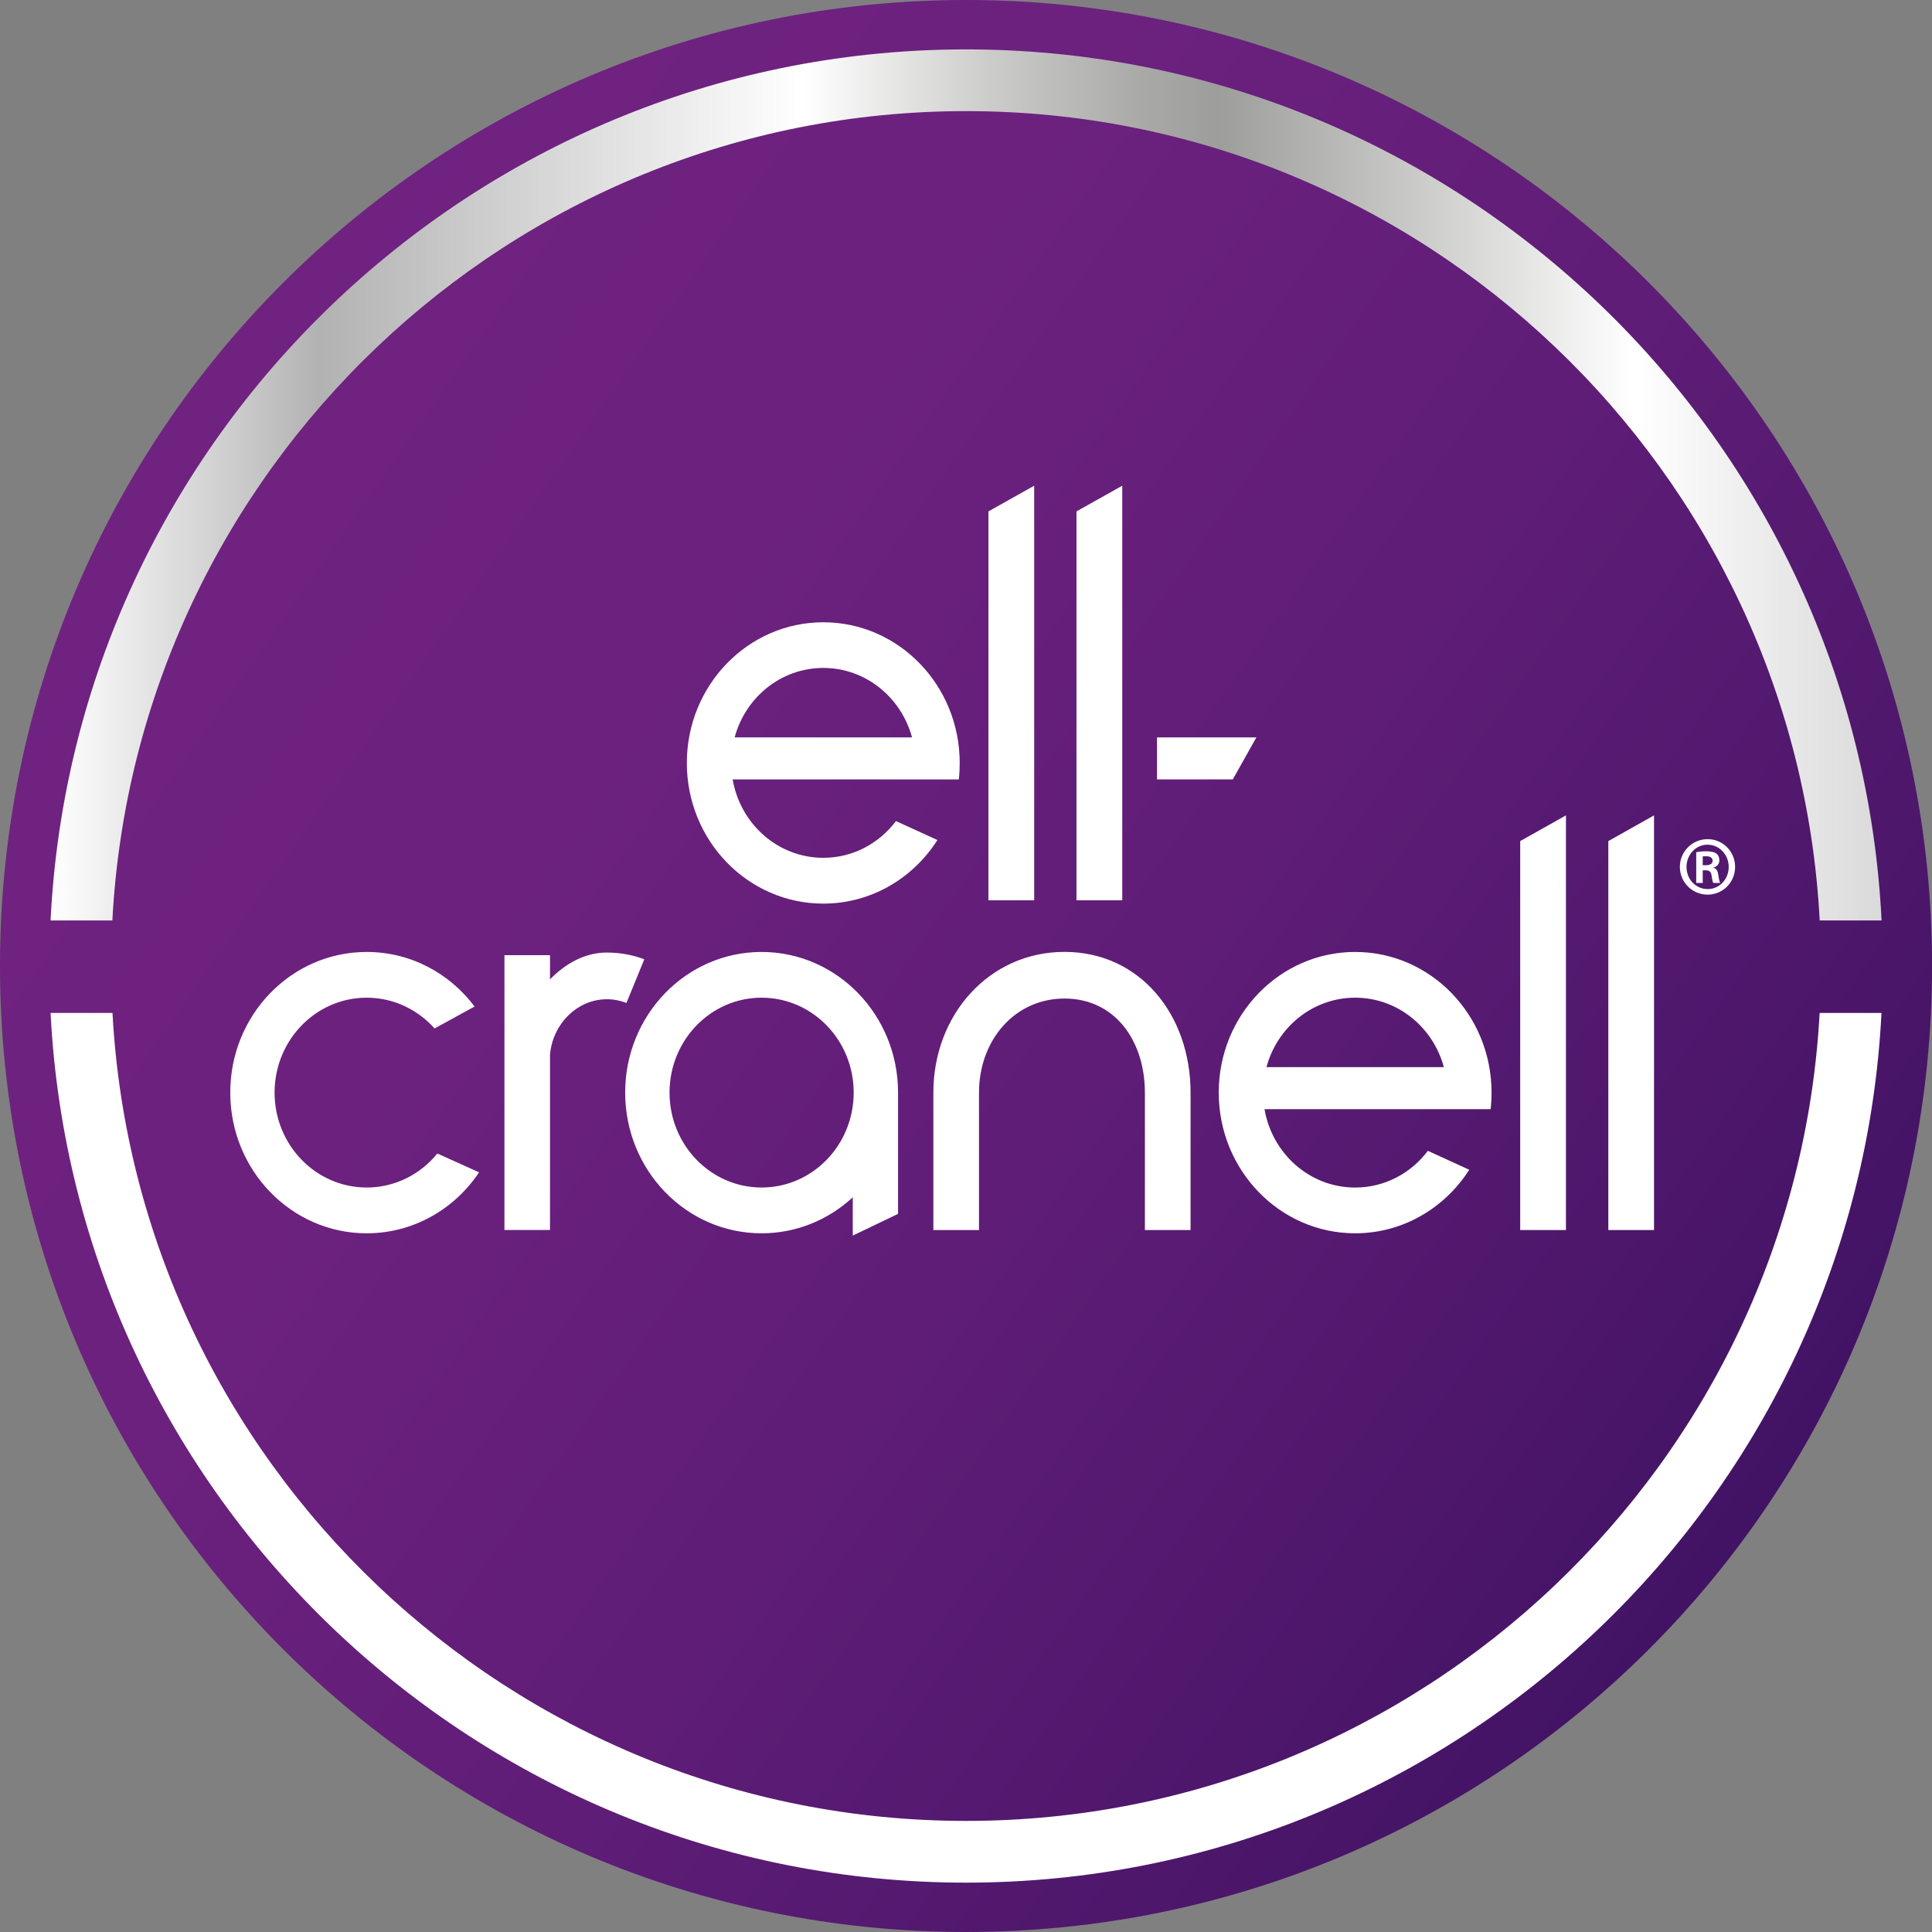 <?xml version="1.0" encoding="utf-8"?>
<!-- Generator: Adobe Illustrator 15.1.0, SVG Export Plug-In  -->
<!DOCTYPE svg PUBLIC "-//W3C//DTD SVG 1.1//EN" "http://www.w3.org/Graphics/SVG/1.1/DTD/svg11.dtd">
<svg version="1.1"
	 xmlns="http://www.w3.org/2000/svg" xmlns:xlink="http://www.w3.org/1999/xlink" xmlns:a="http://ns.adobe.com/AdobeSVGViewerExtensions/3.0/"
	 x="0px" y="0px" width="82px" height="82px" viewBox="0 0 82 82" overflow="visible" enable-background="new 0 0 82 82"
	 xml:space="preserve">
<rect x="0" y="0" width="82" height="82" fill="#808080" stroke="none"/>
<defs>
</defs>
<linearGradient id="SVGID_1_" gradientUnits="userSpaceOnUse" x1="7.412" y1="17.481" x2="74.591" y2="64.52">
	<stop  offset="0" style="stop-color:#702281"/>
	<stop  offset="0.287" style="stop-color:#6C217E"/>
	<stop  offset="0.586" style="stop-color:#5F1D77"/>
	<stop  offset="0.889" style="stop-color:#4B166A"/>
	<stop  offset="1" style="stop-color:#411364"/>
</linearGradient>
<path fill="url(#SVGID_1_)" d="M82.003,41c0,22.646-18.357,41-41.001,41C18.357,82,0,63.646,0,41C0,18.356,18.357,0,41.002,0
	C63.646,0,82.003,18.356,82.003,41"/>
<path fill="#FFFFFF" d="M77.231,42.993c-1.035,19.084-16.891,34.292-36.228,34.292c-19.339,0-35.194-15.208-36.229-34.292H2.147
	c1.041,20.529,18.071,36.912,38.857,36.912c20.784,0,37.813-16.383,38.852-36.912H77.231z"/>
<path fill="#FFFFFF" d="M32.324,40.404c-3.199,0-5.79,2.672-5.79,5.968c0,3.298,2.591,5.973,5.79,5.973
	c1.489,0,2.846-0.579,3.87-1.528v1.625l1.922-0.921v-5.138V46.38v-0.008C38.116,43.076,35.523,40.404,32.324,40.404 M32.324,50.402
	c-2.156,0-3.907-1.803-3.907-4.03c0-2.224,1.751-4.027,3.907-4.027c2.16,0,3.909,1.803,3.909,4.027
	C36.233,48.599,34.484,50.402,32.324,50.402 M52.324,33.079h-3.217v-1.781h4.217L52.324,33.079z M25.755,42.411L25.755,42.411
	c-1.274,0-2.315,1.08-2.411,2.368v7.426H21.41V40.54h1.934v1.025c0.643-0.653,1.461-1.136,2.411-1.136c0.562,0,1.1,0.1,1.591,0.286
	l-0.757,1.852C26.328,42.467,26.05,42.411,25.755,42.411 M43.894,38.212h-1.942V21.705l1.942-1.09V38.212z M18.562,48.958
	l1.771,0.799c-1.042,1.564-2.791,2.588-4.769,2.588c-3.199,0-5.791-2.675-5.791-5.973c0-3.295,2.591-5.968,5.791-5.968
	c1.862,0,3.518,0.905,4.579,2.316l-1.698,0.93c-0.718-0.801-1.742-1.305-2.88-1.305c-2.16,0-3.911,1.803-3.911,4.027
	c0,2.227,1.751,4.03,3.911,4.03C16.768,50.402,17.848,49.84,18.562,48.958 M47.632,38.212h-1.943V21.705l1.943-1.09V38.212z
	 M68.262,35.699l1.94-1.092v17.599h-1.94V35.699z M57.518,40.404c-3.199,0-5.791,2.672-5.791,5.968c0,3.298,2.592,5.973,5.791,5.973
	c2.025,0,3.807-1.075,4.841-2.697l-1.756-0.804c-0.714,0.949-1.83,1.559-3.085,1.559c-1.927,0-3.526-1.439-3.848-3.326h9.596h0.002
	h-0.002c0.028-0.229,0.04-0.468,0.04-0.704C63.306,43.076,60.715,40.404,57.518,40.404 M53.753,45.292
	c0.458-1.701,1.969-2.947,3.765-2.947c1.795,0,3.305,1.247,3.763,2.947H53.753z M64.522,35.699l1.942-1.092v17.599h-1.942V35.699z
	 M50.531,46.372v5.834h-1.938v-5.834h-0.001c0-2.202-1.273-3.991-3.409-3.991c-2.135,0-3.631,1.79-3.631,3.991v5.834h-1.937v-5.834
	c0-3.301,2.368-5.971,5.567-5.971C48.383,40.401,50.531,43.071,50.531,46.372 M38.027,34.849c-0.714,0.949-1.826,1.559-3.084,1.559
	c-1.925,0-3.523-1.436-3.847-3.329l9.599,0.003v-0.003c0.026-0.229,0.038-0.46,0.038-0.696c0-3.297-2.592-5.972-5.79-5.972
	c-3.196,0-5.792,2.675-5.792,5.972s2.596,5.969,5.792,5.969c2.027,0,3.811-1.074,4.844-2.699L38.027,34.849z M34.943,28.349
	c1.797,0,3.308,1.25,3.766,2.948h-7.528C31.637,29.599,33.148,28.349,34.943,28.349"/>
<path fill="#FFFFFF" d="M72.479,35.616c0.647,0,1.164,0.528,1.164,1.175c0,0.658-0.517,1.18-1.168,1.18
	c-0.648,0-1.177-0.522-1.177-1.18c0-0.647,0.528-1.175,1.177-1.175H72.479z M72.468,35.851c-0.491,0-0.887,0.423-0.887,0.946
	c0,0.527,0.396,0.938,0.894,0.938c0.494,0.006,0.897-0.412,0.897-0.938c0-0.523-0.403-0.946-0.897-0.946H72.468z M72.269,37.475
	h-0.276v-1.307c0.104-0.014,0.22-0.037,0.419-0.037c0.224,0,0.36,0.037,0.448,0.106c0.072,0.057,0.115,0.147,0.115,0.282
	c0,0.157-0.11,0.267-0.251,0.303v0.011c0.116,0.021,0.188,0.125,0.208,0.319c0.029,0.203,0.054,0.282,0.076,0.323h-0.289
	c-0.031-0.047-0.052-0.162-0.08-0.34c-0.02-0.14-0.102-0.197-0.243-0.197h-0.127V37.475z M72.269,36.723h0.131
	c0.163,0,0.288-0.053,0.288-0.188c0-0.11-0.079-0.193-0.267-0.193c-0.067,0-0.116,0-0.152,0.005V36.723z"/>
<linearGradient id="SVGID_2_" gradientUnits="userSpaceOnUse" x1="2.146" y1="20.583" x2="79.86" y2="20.583">
	<stop  offset="0" style="stop-color:#FFFFFF"/>
	<stop  offset="0.095" style="stop-color:#CFCFCF"/>
	<stop  offset="0.147" style="stop-color:#B2B2B2"/>
	<stop  offset="0.233" style="stop-color:#CCCCCC"/>
	<stop  offset="0.411" style="stop-color:#FFFFFF"/>
	<stop  offset="0.417" style="stop-color:#FCFCFC"/>
	<stop  offset="0.519" style="stop-color:#C9C9C8"/>
	<stop  offset="0.596" style="stop-color:#A9A9A8"/>
	<stop  offset="0.638" style="stop-color:#9D9D9C"/>
	<stop  offset="0.755" style="stop-color:#CECECD"/>
	<stop  offset="0.865" style="stop-color:#FFFFFF"/>
	<stop  offset="1" style="stop-color:#DADADA"/>
</linearGradient>
<path fill="url(#SVGID_2_)" d="M40.69,2.098C20.027,2.262,3.152,18.613,2.146,39.068h2.623C5.778,19.956,21.646,4.716,41.004,4.716
	s35.224,15.24,36.23,34.352h2.626c-1.01-20.455-17.882-36.806-38.544-36.97H40.69z"/>
</svg>
